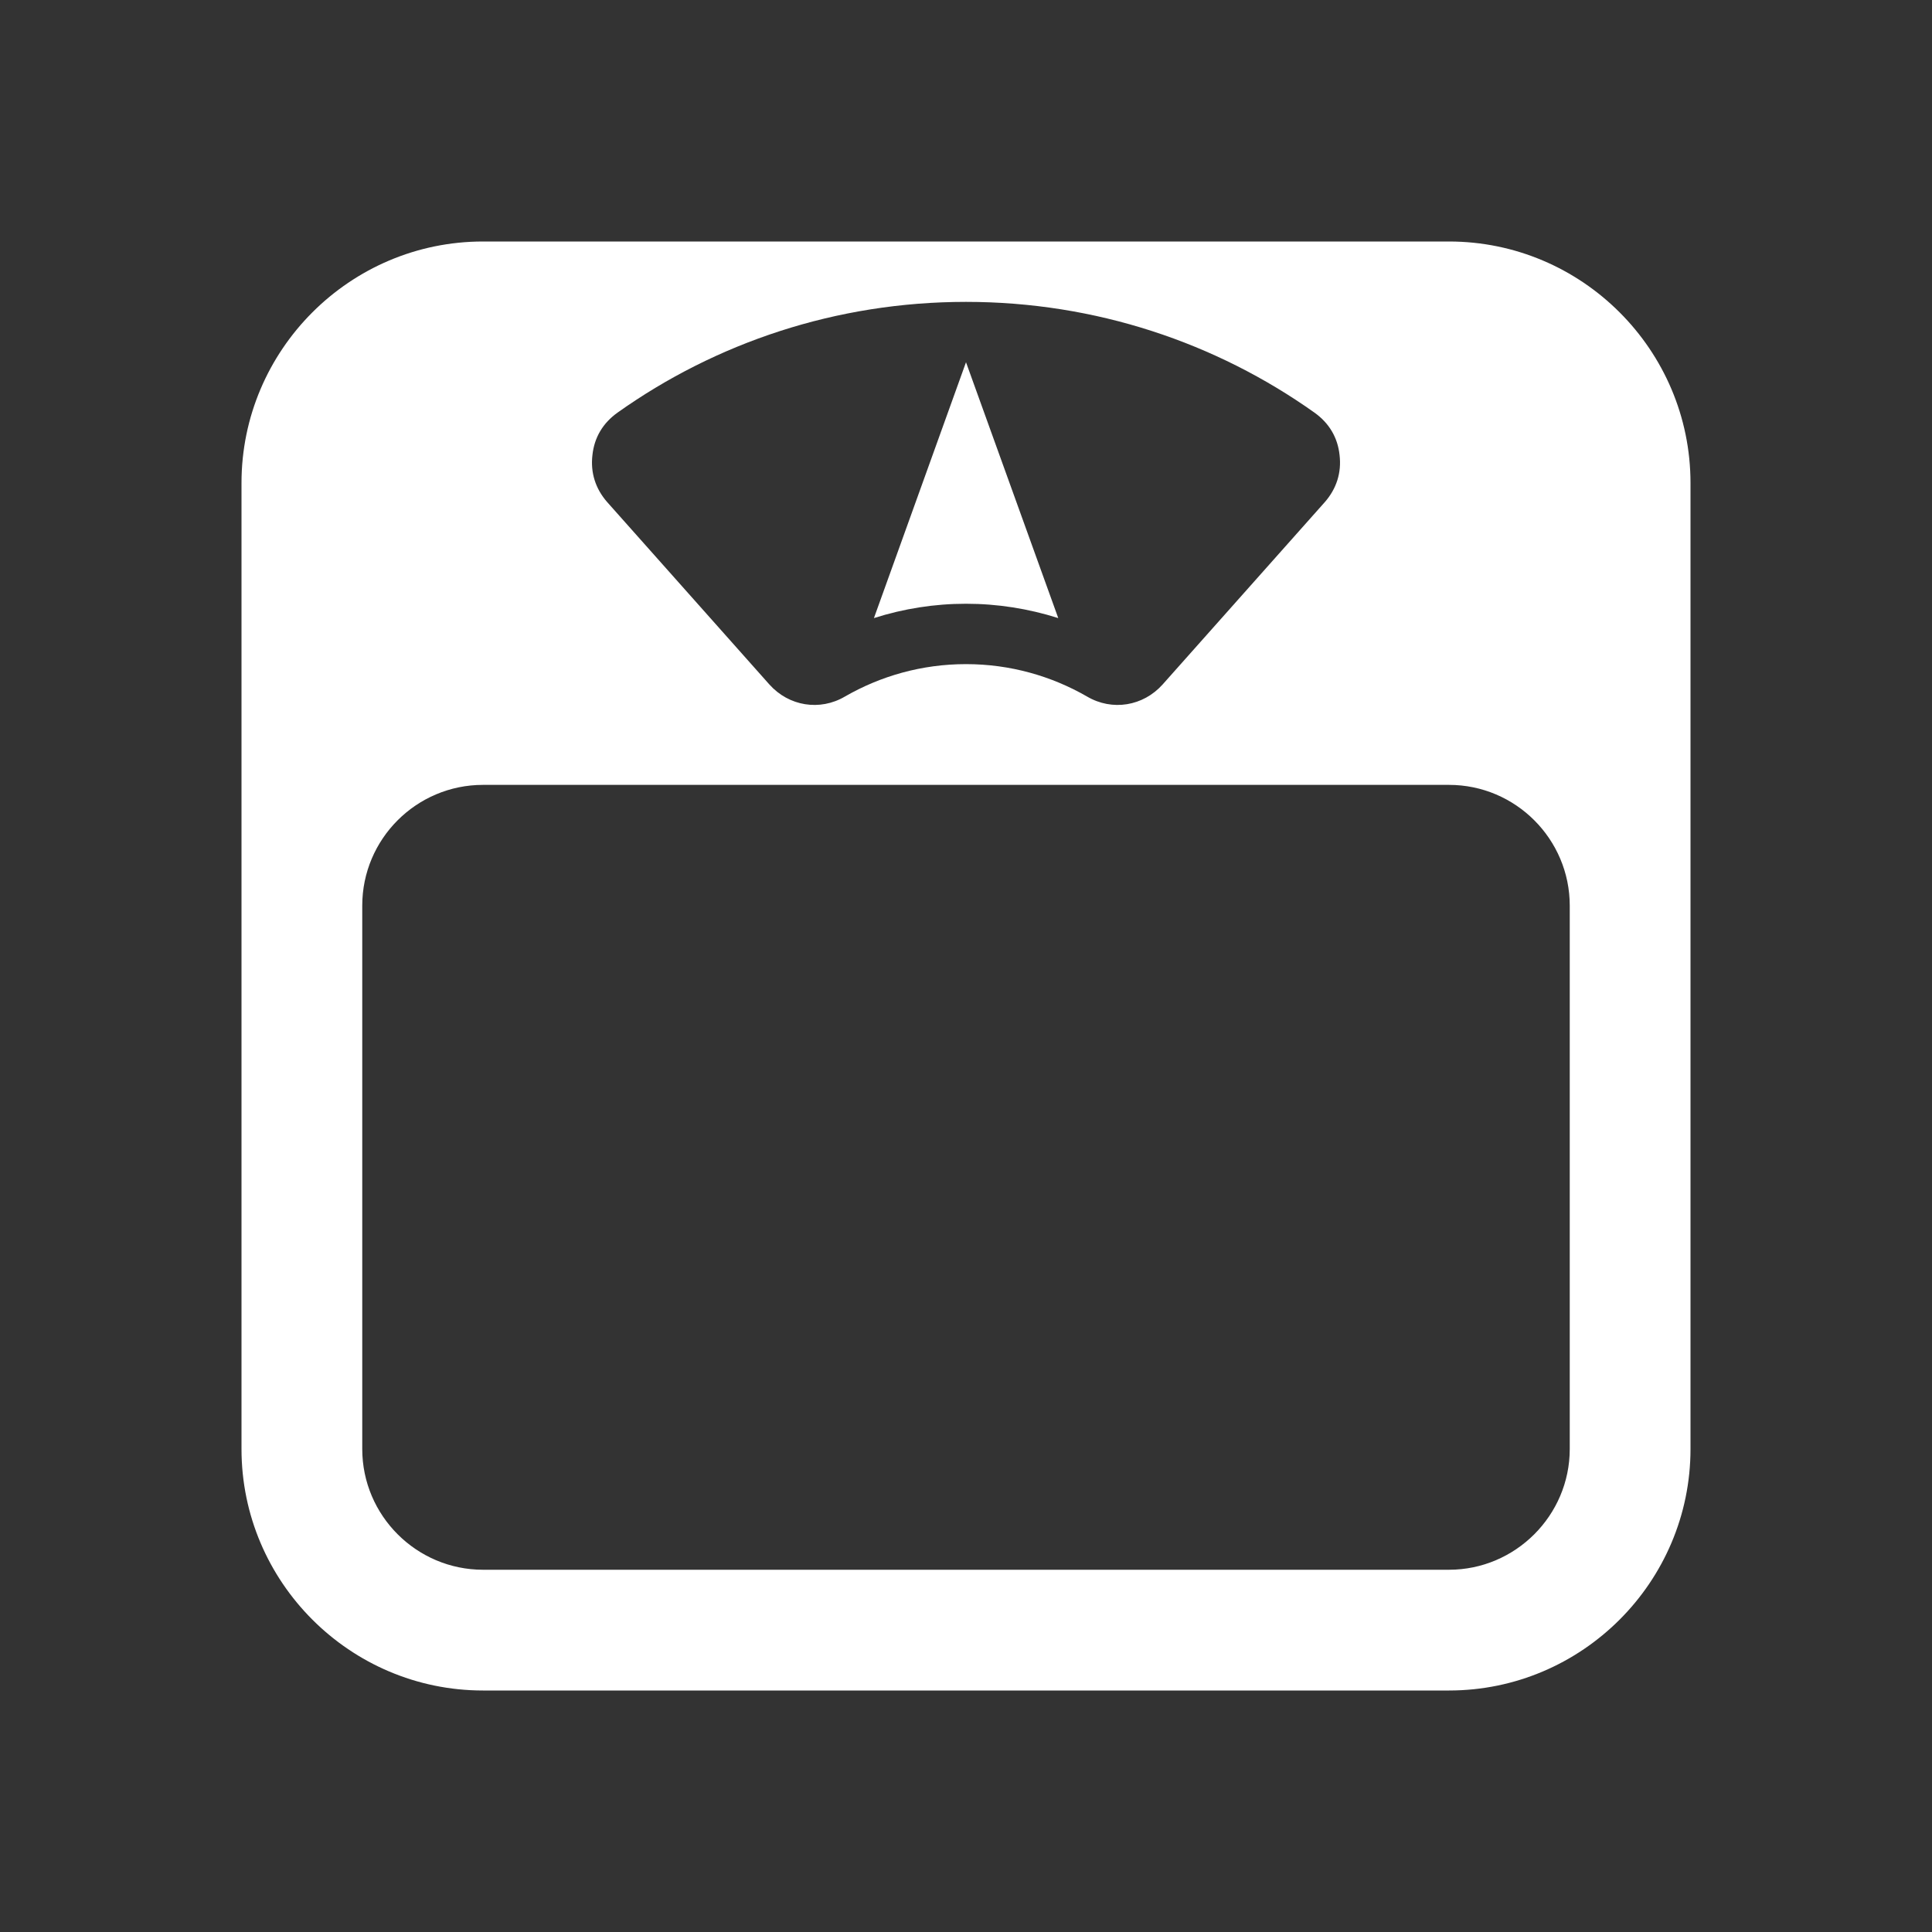 <?xml version="1.0" encoding="UTF-8"?>
<!DOCTYPE svg PUBLIC "-//W3C//DTD SVG 1.1//EN" "http://www.w3.org/Graphics/SVG/1.1/DTD/svg11.dtd">
<svg xmlns="http://www.w3.org/2000/svg" xml:space="preserve" width="1024px" height="1024px" shape-rendering="geometricPrecision" text-rendering="geometricPrecision" image-rendering="optimizeQuality" fill-rule="nonzero" clip-rule="evenodd" viewBox="0 0 10240 10240" xmlns:xlink="http://www.w3.org/1999/xlink">
	<rect x="0" y="0" width="10240" height="10240" fill="#333333" stroke="none"/>
	<title>body_scale icon</title>
	<desc>body_scale icon from the IconExperience.com O-Collection. Copyright by INCORS GmbH (www.incors.com).</desc>
	<path id="curve1" fill="#FFFFFF" d="M4632 3276l488 -1356 489 1356c-158,-50 -322,-76 -489,-76 -167,0 -331,26 -488,76z"/>
	<path id="curve0" fill="#FFFFFF" d="M2560 1280l5120 0c705,0 1280,575 1280,1280l0 5120c0,705 -575,1280 -1280,1280l-5120 0c-705,0 -1280,-575 -1280,-1280l0 -5120c0,-705 575,-1280 1280,-1280zm4462 1381c62,-71 89,-156 78,-249 -10,-94 -56,-170 -133,-225 -521,-370 -1159,-587 -1847,-587 -688,0 -1326,217 -1847,587 -77,55 -123,131 -133,225 -11,93 16,178 78,249l860 967c103,115 267,142 400,64 189,-109 408,-172 642,-172 234,0 453,63 642,172 133,78 297,51 400,-64l860 -967zm-4462 1499c-353,0 -640,287 -640,640l0 2880c0,353 288,640 640,640l5120 0c352,0 640,-288 640,-640l0 -2880c0,-352 -287,-640 -640,-640l-5120 0z"/>
</svg>
